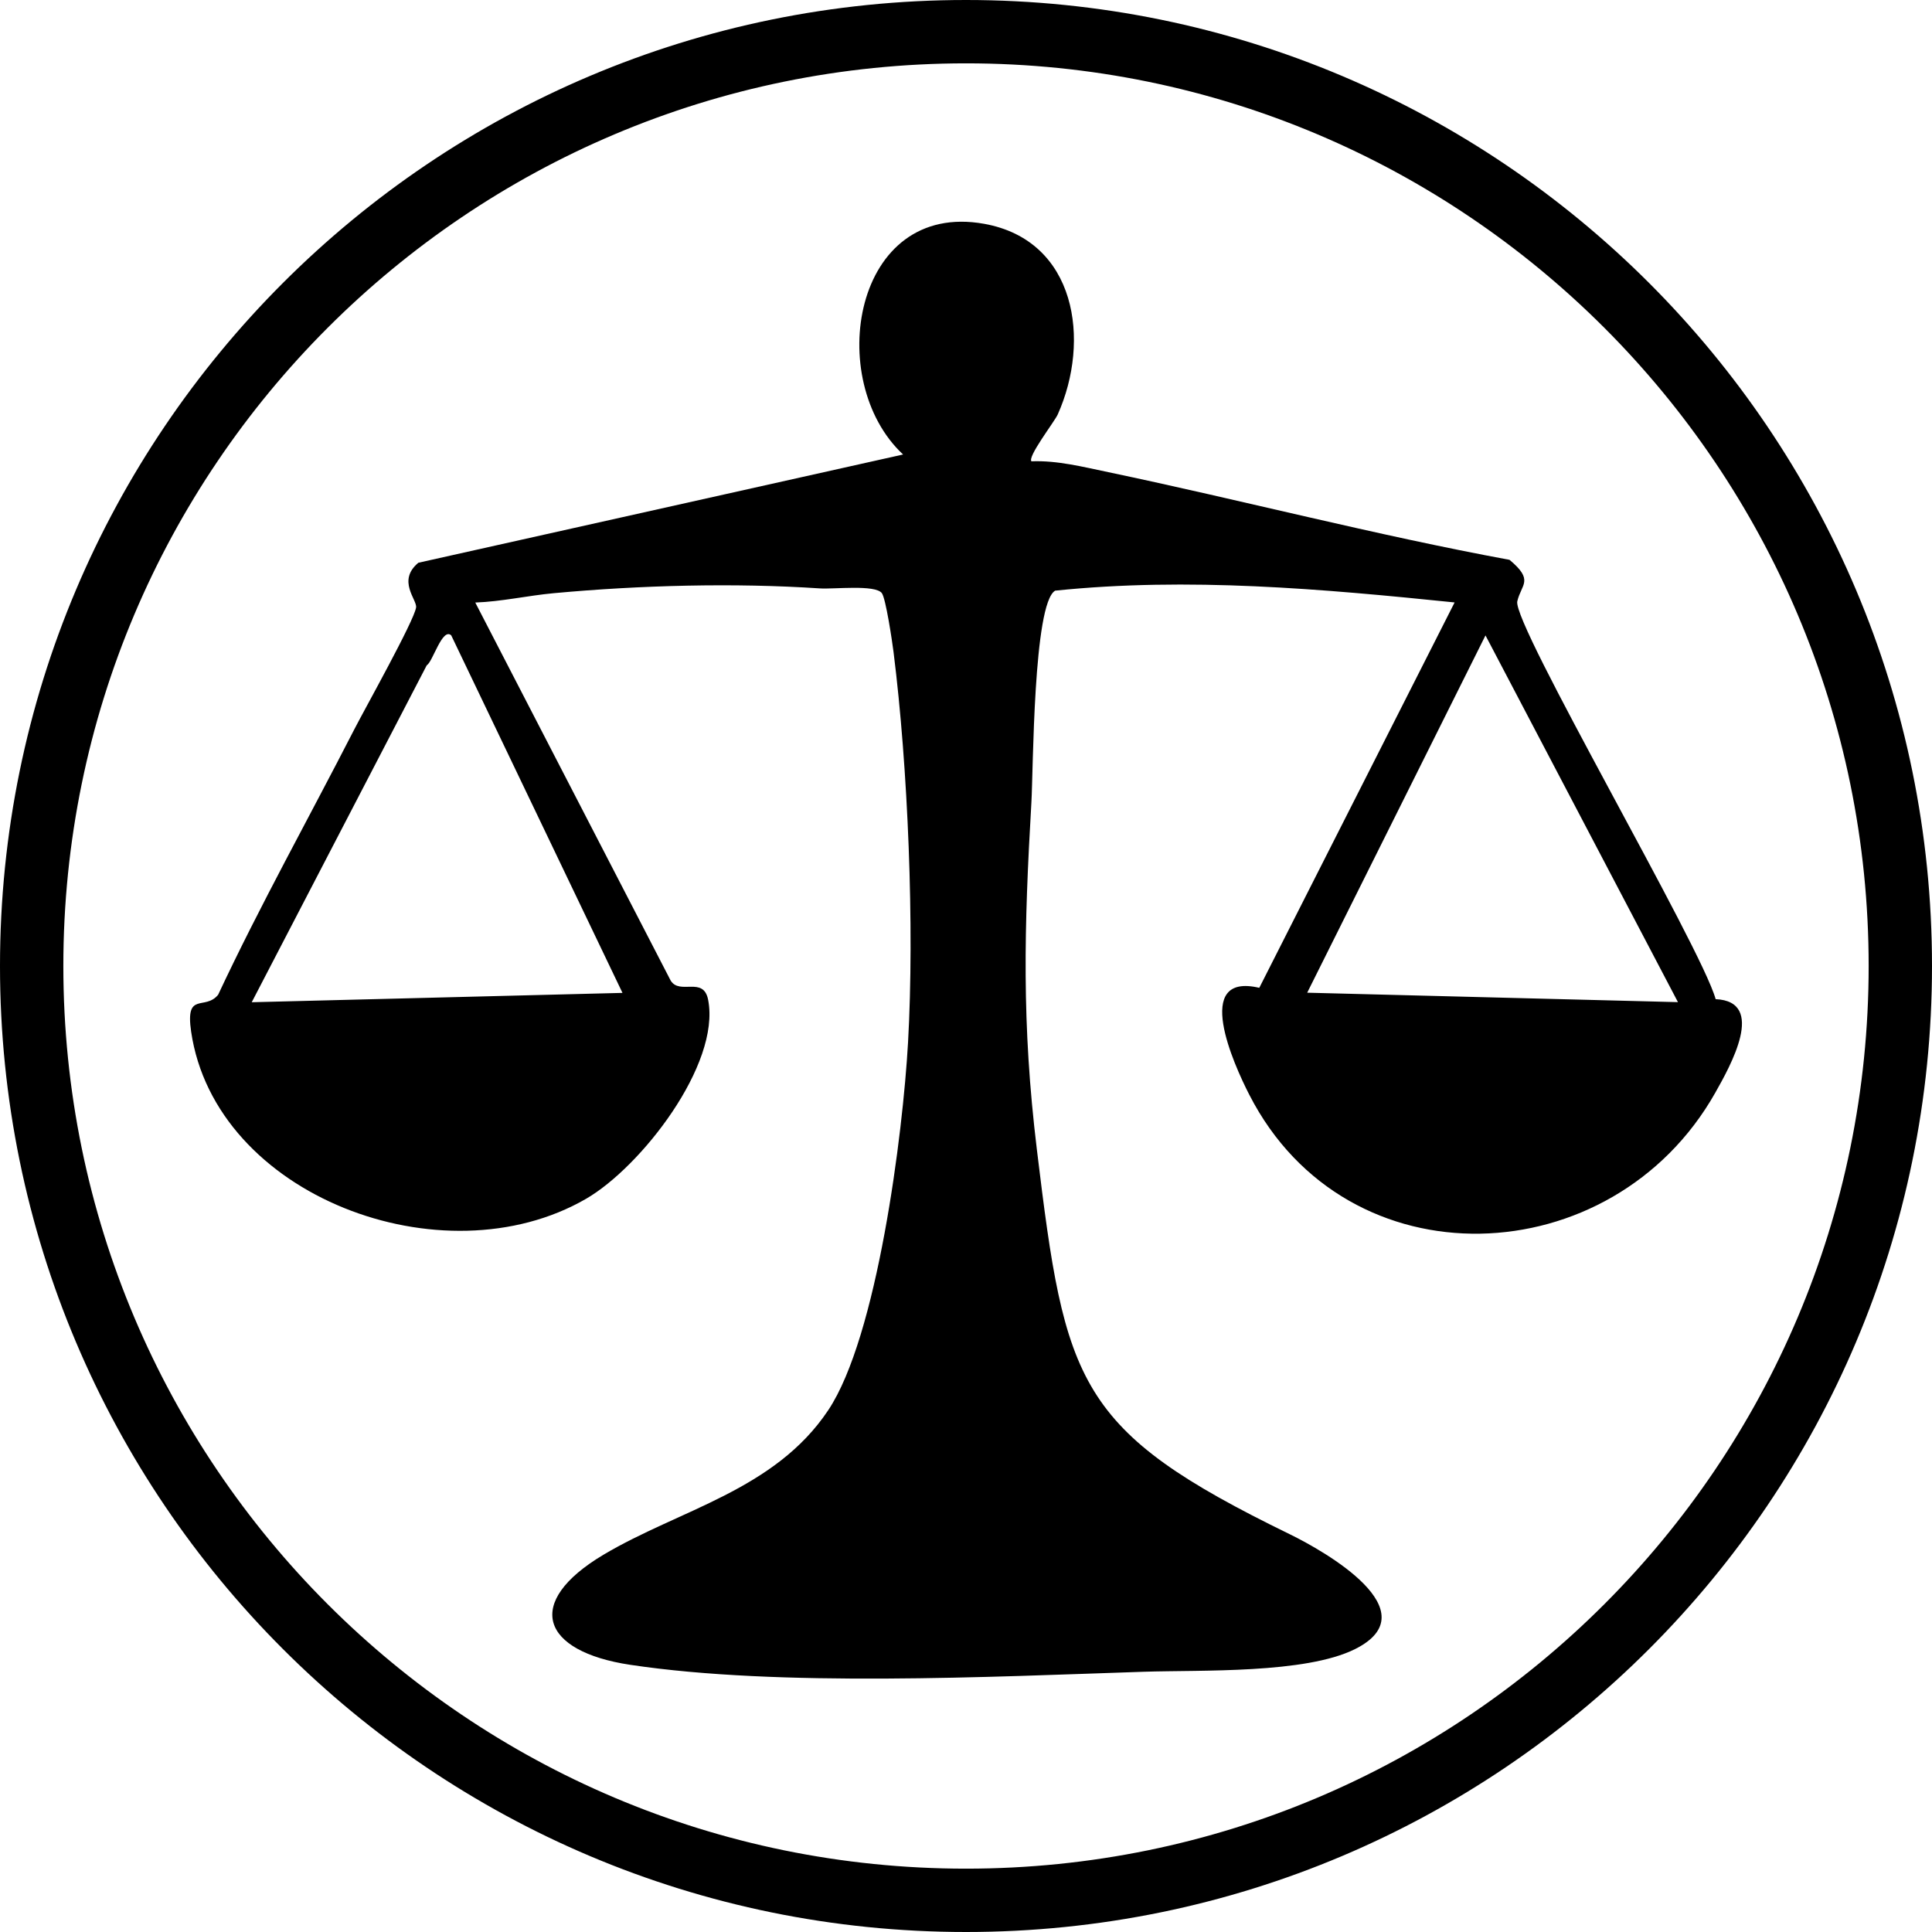 <svg width="61" height="61" viewBox="0 0 61 61" fill="none" xmlns="http://www.w3.org/2000/svg">
<path d="M32.565 14.565C33.39 14.533 34.197 14.743 34.995 14.908C39.219 15.795 43.407 16.89 47.661 17.676C48.444 18.329 48.032 18.442 47.906 18.986C47.742 19.698 53.709 29.879 54.169 31.547C55.783 31.618 54.632 33.661 54.154 34.507C50.905 40.249 42.531 40.598 39.444 34.563C38.95 33.602 37.638 30.689 39.76 31.189L45.927 19.021C41.739 18.593 37.521 18.214 33.315 18.649C32.622 19.054 32.625 24.311 32.565 25.331C32.335 29.302 32.254 32.307 32.738 36.299C33.635 43.706 33.985 45.157 40.726 48.443C41.823 48.978 45.168 50.876 42.783 52.068C41.213 52.851 37.922 52.724 36.119 52.783C31.259 52.943 24.604 53.271 19.899 52.564C17.092 52.142 16.518 50.598 19.056 49.087C21.457 47.659 24.458 47.059 26.15 44.525C27.698 42.206 28.509 35.799 28.67 32.913C28.876 29.258 28.67 24.226 28.212 20.586C28.171 20.257 27.967 18.888 27.842 18.726C27.63 18.451 26.326 18.607 25.89 18.578C23.172 18.398 20.219 18.477 17.484 18.729C16.662 18.805 15.834 18.995 15.006 19.024L21.176 30.961C21.463 31.428 22.213 30.808 22.359 31.57C22.754 33.62 20.231 36.852 18.503 37.851C13.983 40.465 6.794 37.762 6.035 32.573C5.846 31.281 6.468 31.922 6.887 31.408C8.22 28.566 9.753 25.825 11.182 23.037C11.517 22.383 13.072 19.61 13.137 19.181C13.176 18.936 12.527 18.338 13.209 17.768L28.514 14.35C26.009 12.02 26.936 6.322 31.076 7.067C33.988 7.593 34.442 10.754 33.396 13.087C33.285 13.329 32.419 14.441 32.571 14.571L32.565 14.565ZM14.249 20.062C13.965 19.799 13.66 20.908 13.475 21.003L7.948 31.644L19.654 31.349L14.249 20.065V20.062ZM52.979 31.641L46.902 20.062L41.273 31.343L52.982 31.641H52.979Z" fill="black"/>
<path d="M30.5 60C46.792 60 60 46.792 60 30.5C60 14.208 46.792 1 30.5 1C14.208 1 1 14.208 1 30.5C1 46.792 14.208 60 30.5 60Z" stroke="black" stroke-width="2" stroke-linecap="round" stroke-linejoin="round"/>
</svg>

